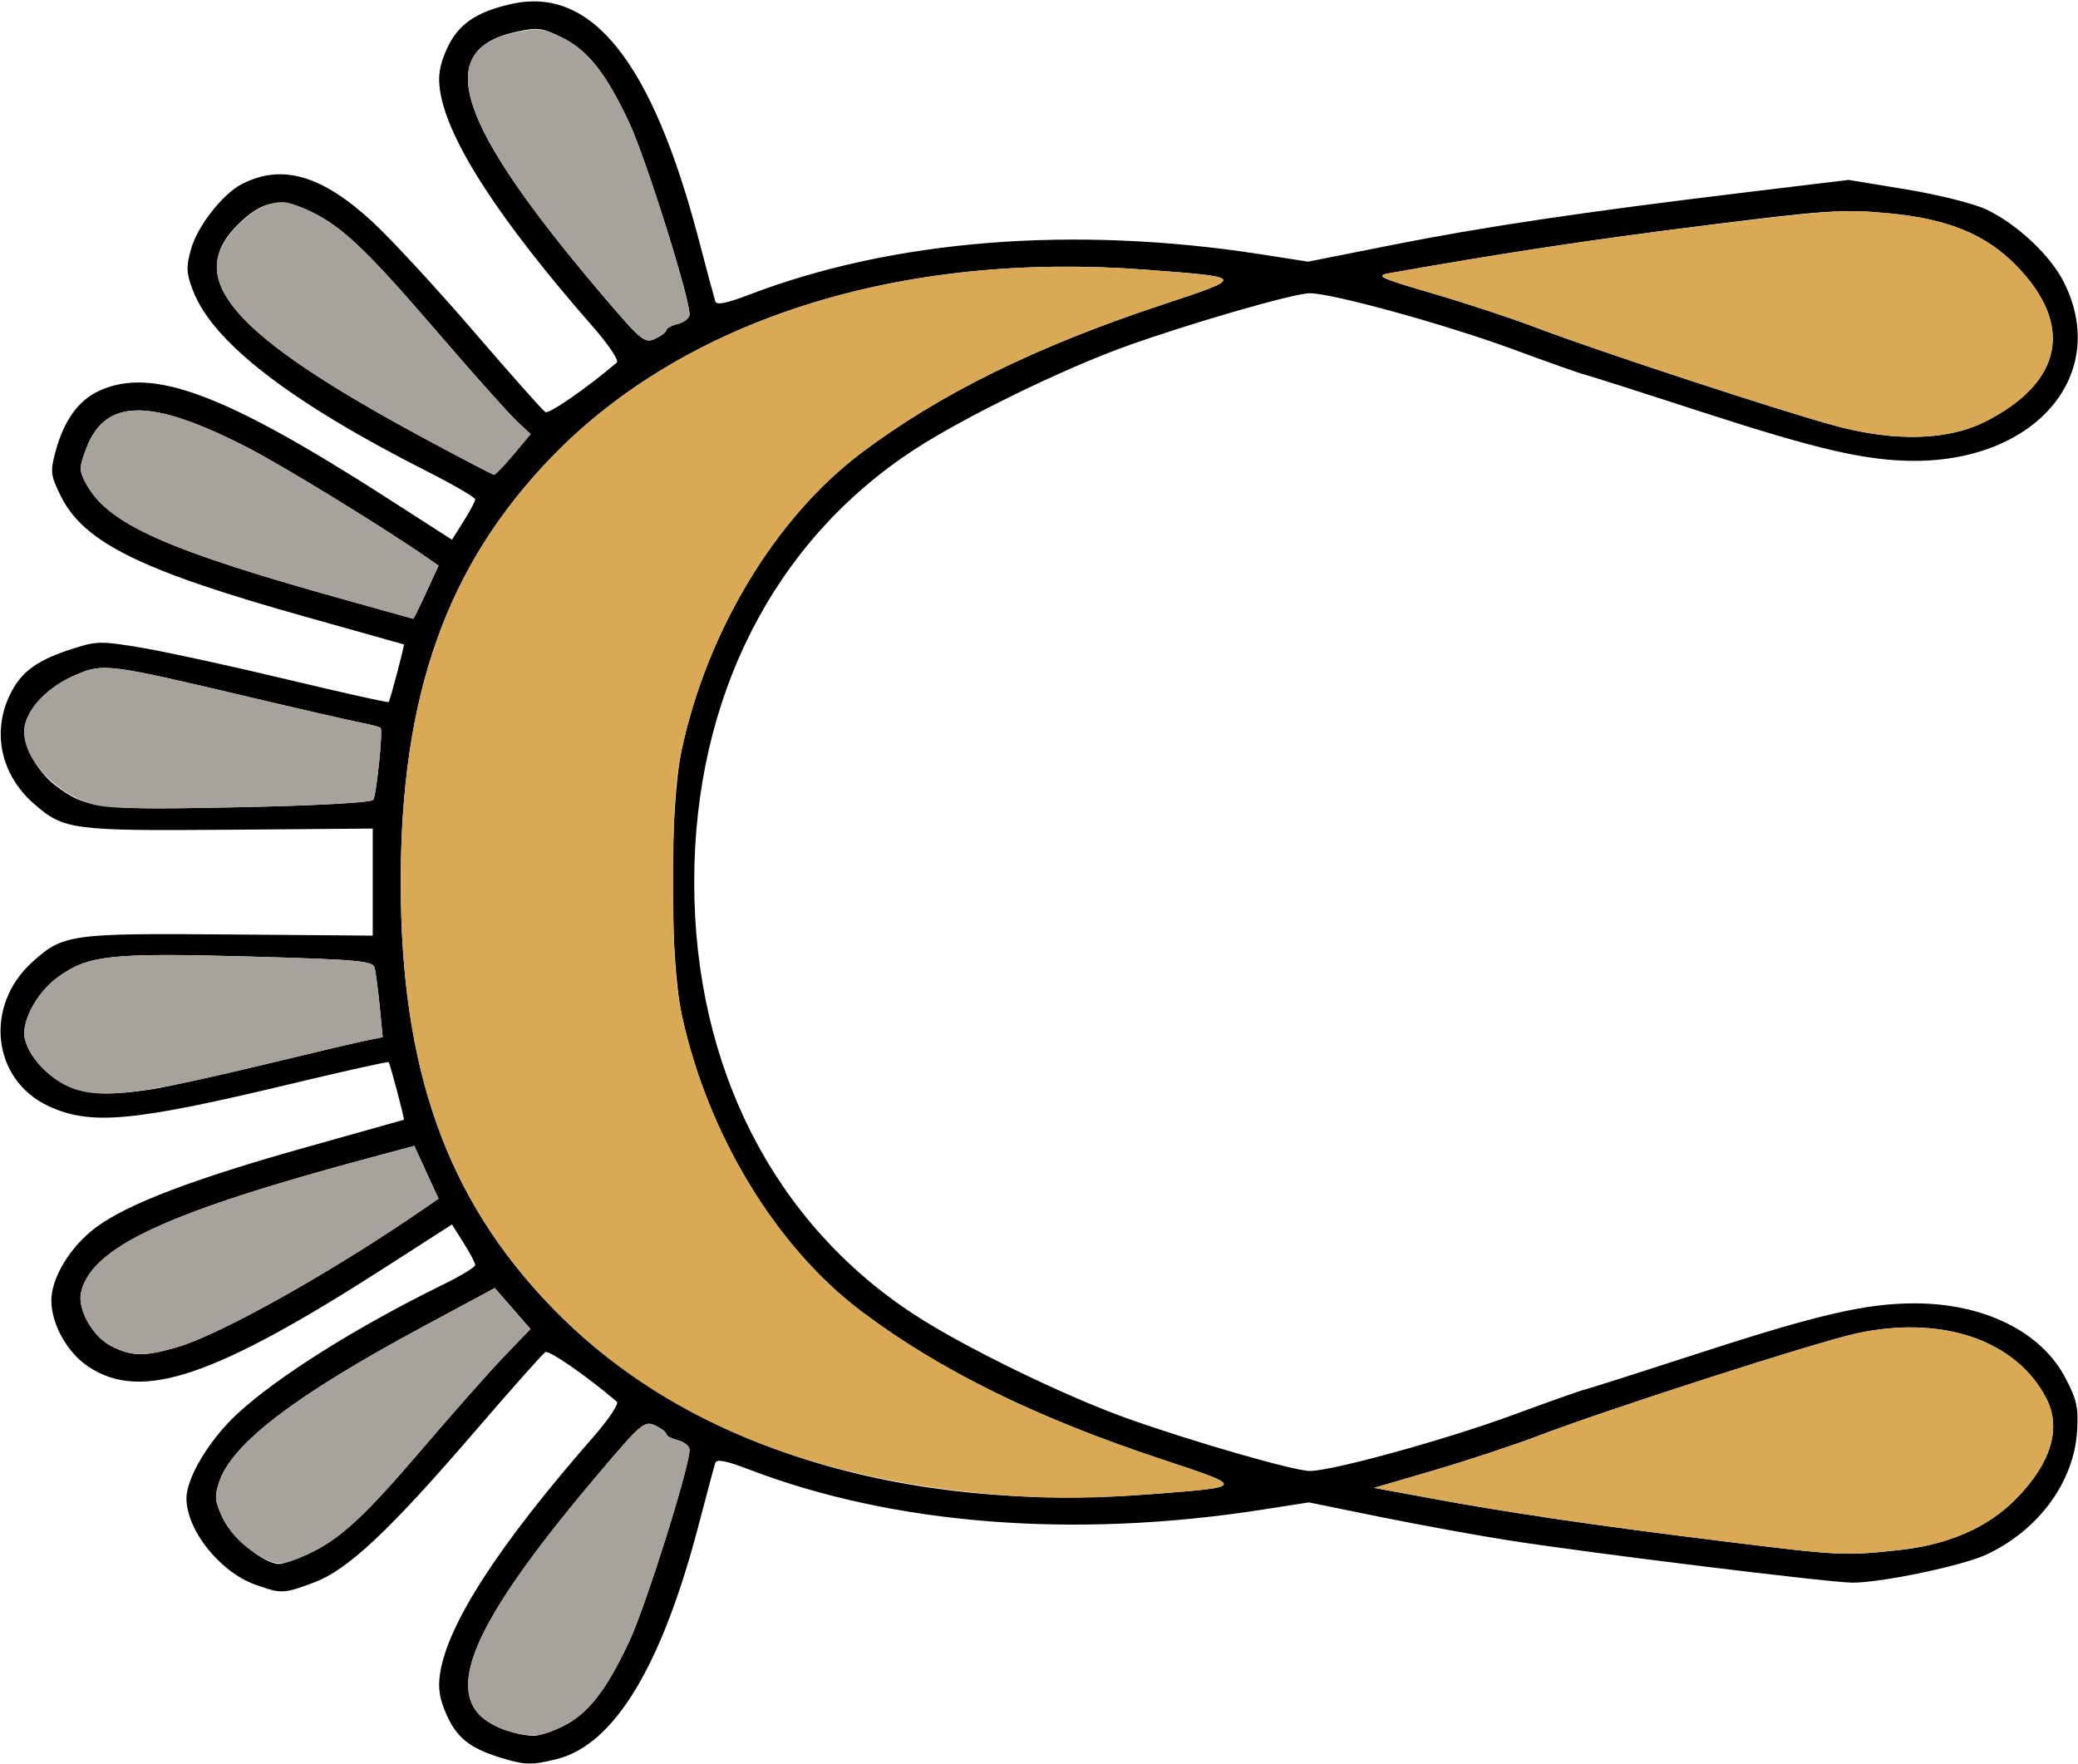 <?xml version="1.0" encoding="UTF-8" standalone="no"?>
<!DOCTYPE svg PUBLIC "-//W3C//DTD SVG 1.1//EN"
"http://www.w3.org/Graphics/SVG/1.1/DTD/svg11.dtd">
<svg width="589px" height="500px"
xmlns="http://www.w3.org/2000/svg" version="1.1">
<g transform="translate(0000, 0000) scale(1, 1)">
<path fill="#000000" stroke="none" d="
M 141.60 498.06
C 133.08 495.40 129.45 492.47 126.53 485.88
C 124.59 481.49 124.10 478.44 124.72 474.37
C 126.83 460.30 141.35 437.88 168.17 407.26
C 172.50 402.32 175.50 397.82 174.85 397.27
C 166.48 390.11 155.61 382.57 154.57 383.21
C 153.84 383.65 144.67 393.98 134.20 406.15
C 110.19 434.02 98.57 444.91 89.00 448.50
C 80.35 451.73 79.83 451.74 72.48 449.16
C 62.43 445.61 52.93 433.80 52.85 424.74
C 52.80 418.91 59.31 408.05 67.26 400.70
C 78.66 390.16 101.16 376.03 125.79 363.96
C 130.69 361.56 134.70 359.12 134.70 358.54
C 134.70 357.94 133.22 355.12 131.40 352.26
L 128.11 347.03
L 109.94 358.71
C 60.63 390.41 40.15 397.31 25.07 387.35
C 19.12 383.40 14.61 375.40 14.55 368.68
C 14.51 362.23 19.85 353.39 27.07 347.96
C 35.95 341.28 54.83 334.08 87.27 325.01
C 102.10 320.86 114.34 317.41 114.47 317.36
C 114.74 317.23 110.64 301.72 110.17 301.03
C 110.01 300.80 97.46 303.59 82.29 307.23
C 37.57 317.94 25.69 319.02 13.73 313.47
C -2.23 306.03 -4.60 285.08 9.15 272.66
C 17.91 264.76 19.97 264.47 65.04 264.84
L 105.65 265.17
L 105.65 250.00
L 105.65 234.83
L 65.04 235.16
C 20.39 235.51 18.07 235.21 9.59 227.77
C 0.28 219.62 -2.36 207.55 2.83 196.86
C 5.98 190.34 10.53 187.04 20.92 183.75
C 27.51 181.65 28.79 181.65 40.73 183.68
C 47.74 184.88 66.18 188.91 81.68 192.63
C 97.19 196.35 110.01 199.20 110.17 198.97
C 110.64 198.28 114.74 182.77 114.47 182.64
C 114.34 182.59 102.10 179.14 87.27 174.99
C 40.12 161.81 23.80 153.80 17.27 140.65
C 14.34 134.74 14.21 133.71 15.69 128.15
C 18.12 119.09 22.19 113.46 28.26 110.69
C 43.21 103.92 63.77 111.62 109.94 141.29
L 128.11 152.97
L 131.40 147.74
C 133.22 144.88 134.70 142.07 134.70 141.52
C 134.69 140.96 128.55 137.39 121.05 133.59
C 82.21 113.91 60.29 96.98 54.70 82.36
C 52.80 77.37 52.71 75.70 54.13 70.65
C 55.95 64.12 63.06 55.01 68.51 52.19
C 79.88 46.32 91.23 49.60 105.68 62.96
C 110.88 67.77 123.72 81.68 134.20 93.85
C 144.67 106.02 153.84 116.35 154.57 116.79
C 155.61 117.43 166.48 109.89 174.85 102.73
C 175.50 102.18 172.50 97.68 168.17 92.74
C 141.35 62.12 126.83 39.70 124.72 25.63
C 124.10 21.53 124.59 18.51 126.57 14.04
C 129.69 6.99 134.81 3.39 144.98 1.12
C 167.77 -3.97 184.87 17.56 198.07 67.97
C 200.35 76.66 202.45 84.50 202.74 85.38
C 203.11 86.54 205.77 86.03 212.24 83.56
C 253.16 67.88 304.34 63.83 357.39 72.07
L 370.78 74.16
L 394.38 69.47
C 420.21 64.33 448.18 60.16 494.10 54.60
L 524.00 50.99
L 540.32 53.68
C 549.33 55.16 559.47 57.69 562.96 59.34
C 571.70 63.48 581.16 72.34 585.00 79.99
C 598.02 105.90 577.34 130.61 542.65 130.61
C 528.99 130.61 515.27 127.44 481.92 116.61
C 465.02 111.11 450.24 106.41 449.11 106.15
C 447.97 105.90 438.79 102.65 428.70 98.93
C 409.66 91.93 377.67 83.11 371.24 83.11
C 366.75 83.11 337.08 91.69 318.93 98.22
C 301.21 104.60 273.16 118.30 259.28 127.34
C 219.33 153.35 196.77 197.63 196.77 250.00
C 196.77 302.37 219.33 346.65 259.28 372.66
C 273.16 381.70 301.21 395.40 318.93 401.78
C 337.08 408.31 366.75 416.89 371.24 416.89
C 377.67 416.89 409.66 408.07 428.70 401.07
C 438.79 397.35 447.97 394.10 449.11 393.85
C 450.24 393.59 465.02 388.89 481.92 383.39
C 515.27 372.56 528.99 369.39 542.65 369.39
C 562.34 369.39 578.55 377.39 585.42 390.50
C 588.67 396.68 589.16 398.93 588.74 405.67
C 587.82 420.05 577.83 433.65 563.09 440.57
C 556.38 443.72 533.39 448.55 525.09 448.55
C 518.84 448.55 450.66 440.17 427.88 436.60
C 418.80 435.18 402.29 432.16 391.18 429.91
L 370.99 425.80
L 357.49 427.90
C 304.34 436.17 253.19 432.14 212.24 416.44
C 205.77 413.97 203.11 413.46 202.74 414.62
C 202.45 415.50 200.35 423.35 198.07 432.06
C 187.57 472.24 174.14 494.43 157.82 498.55
C 150.67 500.34 148.73 500.28 141.60 498.06
M 159.35 489.34
C 166.58 485.84 171.76 479.27 178.35 465.22
C 183.01 455.29 195.45 415.77 195.45 410.90
C 195.45 409.87 193.97 408.65 192.15 408.19
C 190.33 407.74 188.85 406.93 188.85 406.40
C 188.85 405.87 187.42 404.79 185.67 403.98
C 182.67 402.63 181.76 403.39 170.29 416.90
C 136.82 456.32 126.82 476.36 135.83 485.94
C 138.76 489.05 145.35 491.64 151.12 491.95
C 152.53 492.02 156.23 490.84 159.35 489.34
M 87.08 440.55
C 96.14 436.45 103.18 429.99 119.83 410.47
C 128.27 400.58 138.59 388.92 142.76 384.56
L 150.35 376.65
L 145.30 370.84
L 140.24 365.05
L 119.98 375.95
C 83.50 395.57 65.71 409.14 62.08 420.13
C 60.75 424.20 60.91 425.61 63.24 430.44
C 65.95 436.04 75.00 443.30 79.17 443.25
C 80.29 443.23 83.86 442.02 87.08 440.55
M 537.94 439.35
C 552.17 437.86 563.42 432.97 571.45 424.78
C 581.39 414.64 584.36 404.78 580.02 396.32
C 571.50 379.80 550.38 372.60 526.09 377.94
C 514.53 380.47 455.30 399.55 435.81 407.01
C 428.90 409.64 415.65 414.02 406.37 416.74
L 389.48 421.68
L 405.05 424.55
C 427.14 428.64 451.63 432.26 486.65 436.60
C 521.81 440.95 522.49 440.99 537.94 439.35
M 326.20 423.47
C 353.25 421.39 353.22 421.52 329.34 413.61
C 293.68 401.81 266.41 388.39 244.20 371.69
C 219.95 353.47 200.52 321.41 193.25 287.60
C 189.80 271.61 189.80 228.39 193.25 212.40
C 200.52 178.59 219.95 146.53 244.20 128.31
C 266.40 111.62 293.68 98.19 329.27 86.41
C 353.22 78.48 353.28 78.61 324.76 76.44
C 255.32 71.15 194.25 90.40 156.43 129.47
C 126.58 160.32 113.59 196.89 113.59 250.00
C 113.59 303.11 126.58 339.68 156.43 370.53
C 194.61 409.99 255.33 428.92 326.20 423.47
M 50.28 381.79
C 62.88 378.09 95.56 359.67 121.44 341.69
L 124.30 339.71
L 120.86 332.23
L 117.44 324.75
L 105.27 328.02
C 47.38 343.55 26.20 353.35 23.01 366.07
C 21.78 370.92 26.23 378.87 31.70 381.60
C 37.41 384.45 41.11 384.49 50.28 381.79
M 43.42 308.64
C 48.06 307.89 62.62 304.67 75.78 301.49
C 88.94 298.30 101.68 295.30 104.09 294.83
L 108.48 293.94
L 107.62 285.17
C 107.14 280.33 106.50 275.41 106.17 274.22
C 105.64 272.32 101.33 271.95 70.42 271.09
C 31.25 270.00 24.89 270.70 16.26 277.04
C 10.27 281.44 5.88 289.83 7.07 294.56
C 8.25 299.26 12.82 304.49 18.28 307.36
C 23.76 310.25 31.17 310.63 43.42 308.64
M 105.80 226.68
C 106.73 225.16 108.58 206.98 107.88 206.28
C 107.62 206.02 104.79 205.29 101.58 204.66
C 98.37 204.02 84.45 200.83 70.65 197.56
C 30.41 188.05 29.30 187.90 21.28 191.36
C 14.03 194.47 8.45 199.97 7.10 205.33
C 5.94 209.95 10.05 218.28 15.54 222.48
C 24.41 229.22 27.75 229.63 68.01 228.77
C 90.25 228.30 105.31 227.45 105.80 226.68
M 120.82 167.88
L 124.30 160.29
L 121.44 158.31
C 108.73 149.47 80.24 132.01 69.99 126.75
C 42.71 112.76 29.90 112.84 24.47 127.03
C 22.44 132.34 22.41 133.30 24.19 136.72
C 30.37 148.52 46.74 155.83 100.37 170.70
C 109.45 173.22 116.98 175.32 117.11 175.37
C 117.23 175.42 118.91 172.04 120.82 167.88
M 145.57 128.80
L 150.39 123.03
L 146.35 119.23
C 144.13 117.15 133.83 105.59 123.48 93.56
C 103.14 69.92 96.31 63.56 86.67 59.30
C 79.21 56.00 74.13 57.11 67.64 63.44
C 51.86 78.85 65.44 94.64 119.52 123.84
C 130.41 129.71 139.64 134.54 140.04 134.55
C 140.42 134.55 142.92 131.97 145.57 128.80
M 562.59 119.55
C 584.68 108.46 587.96 92.06 571.45 75.22
C 562.76 66.36 552.11 62.02 535.20 60.45
C 522.14 59.25 517.88 59.53 482.69 63.96
C 450.82 67.97 426.23 71.69 393.69 77.45
C 389.73 78.15 391.20 78.83 406.24 83.22
C 415.60 85.96 428.64 90.25 435.21 92.77
C 452.30 99.30 506.09 116.95 520.59 120.78
C 537.40 125.22 552.14 124.79 562.59 119.55
M 188.85 93.60
C 188.85 93.07 190.33 92.26 192.15 91.81
C 193.97 91.35 195.45 90.13 195.45 89.10
C 195.45 84.23 183.01 44.71 178.35 34.78
C 171.67 20.55 166.57 14.16 158.98 10.47
C 153.48 7.82 152.29 7.69 145.98 9.10
C 122.65 14.33 129.43 34.99 170.29 83.10
C 181.76 96.61 182.67 97.37 185.67 96.02
C 187.42 95.21 188.85 94.13 188.85 93.60"/>
<path fill="#a7a29b" stroke="none" d="
M 143.75 490.53
C 141.11 489.83 137.54 487.76 135.83 485.94
C 126.82 476.36 136.82 456.32 170.29 416.90
C 181.76 403.39 182.67 402.63 185.67 403.98
C 187.42 404.79 188.85 405.87 188.85 406.40
C 188.85 406.93 190.33 407.74 192.15 408.19
C 193.97 408.65 195.45 409.87 195.45 410.90
C 195.45 415.77 183.01 455.29 178.35 465.22
C 171.76 479.27 166.58 485.84 159.35 489.34
C 153.19 492.32 151.08 492.48 143.75 490.53"/>
<path fill="#a7a29b" stroke="none" d="
M 71.54 439.66
C 68.10 437.43 64.91 433.88 63.24 430.44
C 60.91 425.61 60.75 424.20 62.08 420.13
C 65.71 409.14 83.50 395.57 119.98 375.95
L 140.24 365.05
L 145.30 370.84
L 150.35 376.65
L 142.76 384.56
C 138.59 388.92 128.27 400.58 119.83 410.47
C 103.18 429.99 96.14 436.45 87.08 440.55
C 79.44 444.02 78.18 443.96 71.54 439.66"/>
<path fill="#a7a29b" stroke="none" d="
M 31.70 381.60
C 26.23 378.87 21.78 370.92 23.01 366.07
C 26.20 353.35 47.38 343.55 105.27 328.02
L 117.44 324.75
L 120.86 332.23
L 124.30 339.71
L 121.44 341.69
C 95.56 359.67 62.88 378.09 50.28 381.79
C 41.11 384.49 37.41 384.45 31.70 381.60"/>
<path fill="#a7a29b" stroke="none" d="
M 18.28 307.36
C 12.82 304.49 8.25 299.26 7.07 294.56
C 5.88 289.83 10.27 281.44 16.26 277.04
C 24.89 270.70 31.25 270.00 70.42 271.09
C 101.33 271.95 105.64 272.32 106.17 274.22
C 106.50 275.41 107.14 280.33 107.62 285.17
L 108.48 293.94
L 104.09 294.83
C 101.68 295.30 88.94 298.30 75.78 301.49
C 37.27 310.80 26.82 311.87 18.28 307.36"/>
<path fill="#a7a29b" stroke="none" d="
M 25.58 227.76
C 14.16 224.00 5.15 213.06 7.10 205.33
C 8.45 199.97 14.03 194.47 21.28 191.36
C 29.30 187.90 30.41 188.05 70.65 197.56
C 84.45 200.83 98.37 204.02 101.58 204.66
C 104.79 205.29 107.62 206.02 107.88 206.28
C 108.58 206.98 106.73 225.16 105.80 226.68
C 105.31 227.45 90.25 228.30 68.01 228.77
C 38.67 229.39 29.91 229.18 25.58 227.76"/>
<path fill="#a7a29b" stroke="none" d="
M 100.37 170.70
C 46.74 155.83 30.37 148.52 24.19 136.72
C 22.41 133.30 22.44 132.34 24.47 127.03
C 29.90 112.84 42.71 112.76 69.99 126.75
C 80.24 132.01 108.73 149.47 121.44 158.31
L 124.30 160.29
L 120.82 167.88
C 118.91 172.04 117.23 175.42 117.11 175.37
C 116.98 175.32 109.45 173.22 100.37 170.70"/>
<path fill="#a7a29b" stroke="none" d="
M 119.52 123.84
C 74.32 99.45 57.88 84.56 62.08 71.87
C 63.92 66.31 70.43 59.87 76.11 57.99
C 79.73 56.79 81.50 57.02 86.67 59.30
C 96.31 63.56 103.14 69.92 123.48 93.56
C 133.83 105.59 144.13 117.15 146.35 119.23
L 150.39 123.03
L 145.57 128.80
C 142.92 131.97 140.42 134.55 140.04 134.55
C 139.64 134.54 130.41 129.71 119.52 123.84"/>
<path fill="#a7a29b" stroke="none" d="
M 170.29 83.10
C 129.36 34.89 122.55 14.08 146.14 9.20
C 152.52 7.86 153.87 8.01 159.14 10.55
C 166.57 14.16 171.71 20.63 178.35 34.78
C 183.01 44.71 195.45 84.23 195.45 89.10
C 195.45 90.13 193.97 91.35 192.15 91.81
C 190.33 92.26 188.85 93.07 188.85 93.60
C 188.85 94.13 187.42 95.21 185.67 96.02
C 182.67 97.37 181.76 96.61 170.29 83.10"/>
<path fill="#d9a955" stroke="none" d="
M 486.65 436.60
C 451.63 432.26 427.14 428.64 405.05 424.55
L 389.48 421.68
L 406.37 416.74
C 415.65 414.02 428.90 409.64 435.81 407.01
C 455.30 399.55 514.53 380.47 526.09 377.94
C 550.38 372.60 571.50 379.80 580.02 396.32
C 584.36 404.78 581.39 414.64 571.45 424.78
C 563.42 432.97 552.17 437.86 537.94 439.35
C 522.49 440.99 521.81 440.95 486.65 436.60"/>
<path fill="#d9a955" stroke="none" d="
M 286.58 423.93
C 230.17 419.99 187.24 402.37 156.43 370.53
C 126.58 339.68 113.59 303.11 113.59 250.00
C 113.59 196.89 126.58 160.32 156.43 129.47
C 194.25 90.40 255.32 71.15 324.76 76.44
C 353.28 78.61 353.22 78.48 329.27 86.41
C 293.68 98.19 266.40 111.62 244.20 128.31
C 219.95 146.53 200.52 178.59 193.25 212.40
C 191.36 221.15 190.83 229.41 190.83 250.00
C 190.83 270.59 191.36 278.85 193.25 287.60
C 200.52 321.41 219.95 353.47 244.20 371.69
C 266.41 388.39 293.68 401.81 329.34 413.61
C 353.22 421.52 353.25 421.39 326.20 423.47
C 310.35 424.70 299.33 424.82 286.58 423.93"/>
<path fill="#d9a955" stroke="none" d="
M 520.59 120.78
C 506.09 116.95 452.30 99.30 435.21 92.77
C 428.64 90.25 415.60 85.96 406.24 83.22
C 391.20 78.83 389.73 78.15 393.69 77.45
C 427.24 71.52 450.86 67.96 483.24 63.94
C 518.77 59.55 523.26 59.25 535.78 60.47
C 552.17 62.07 562.90 66.50 571.45 75.22
C 587.96 92.06 584.68 108.46 562.59 119.55
C 552.14 124.79 537.40 125.22 520.59 120.78"/>
</g>
</svg>
